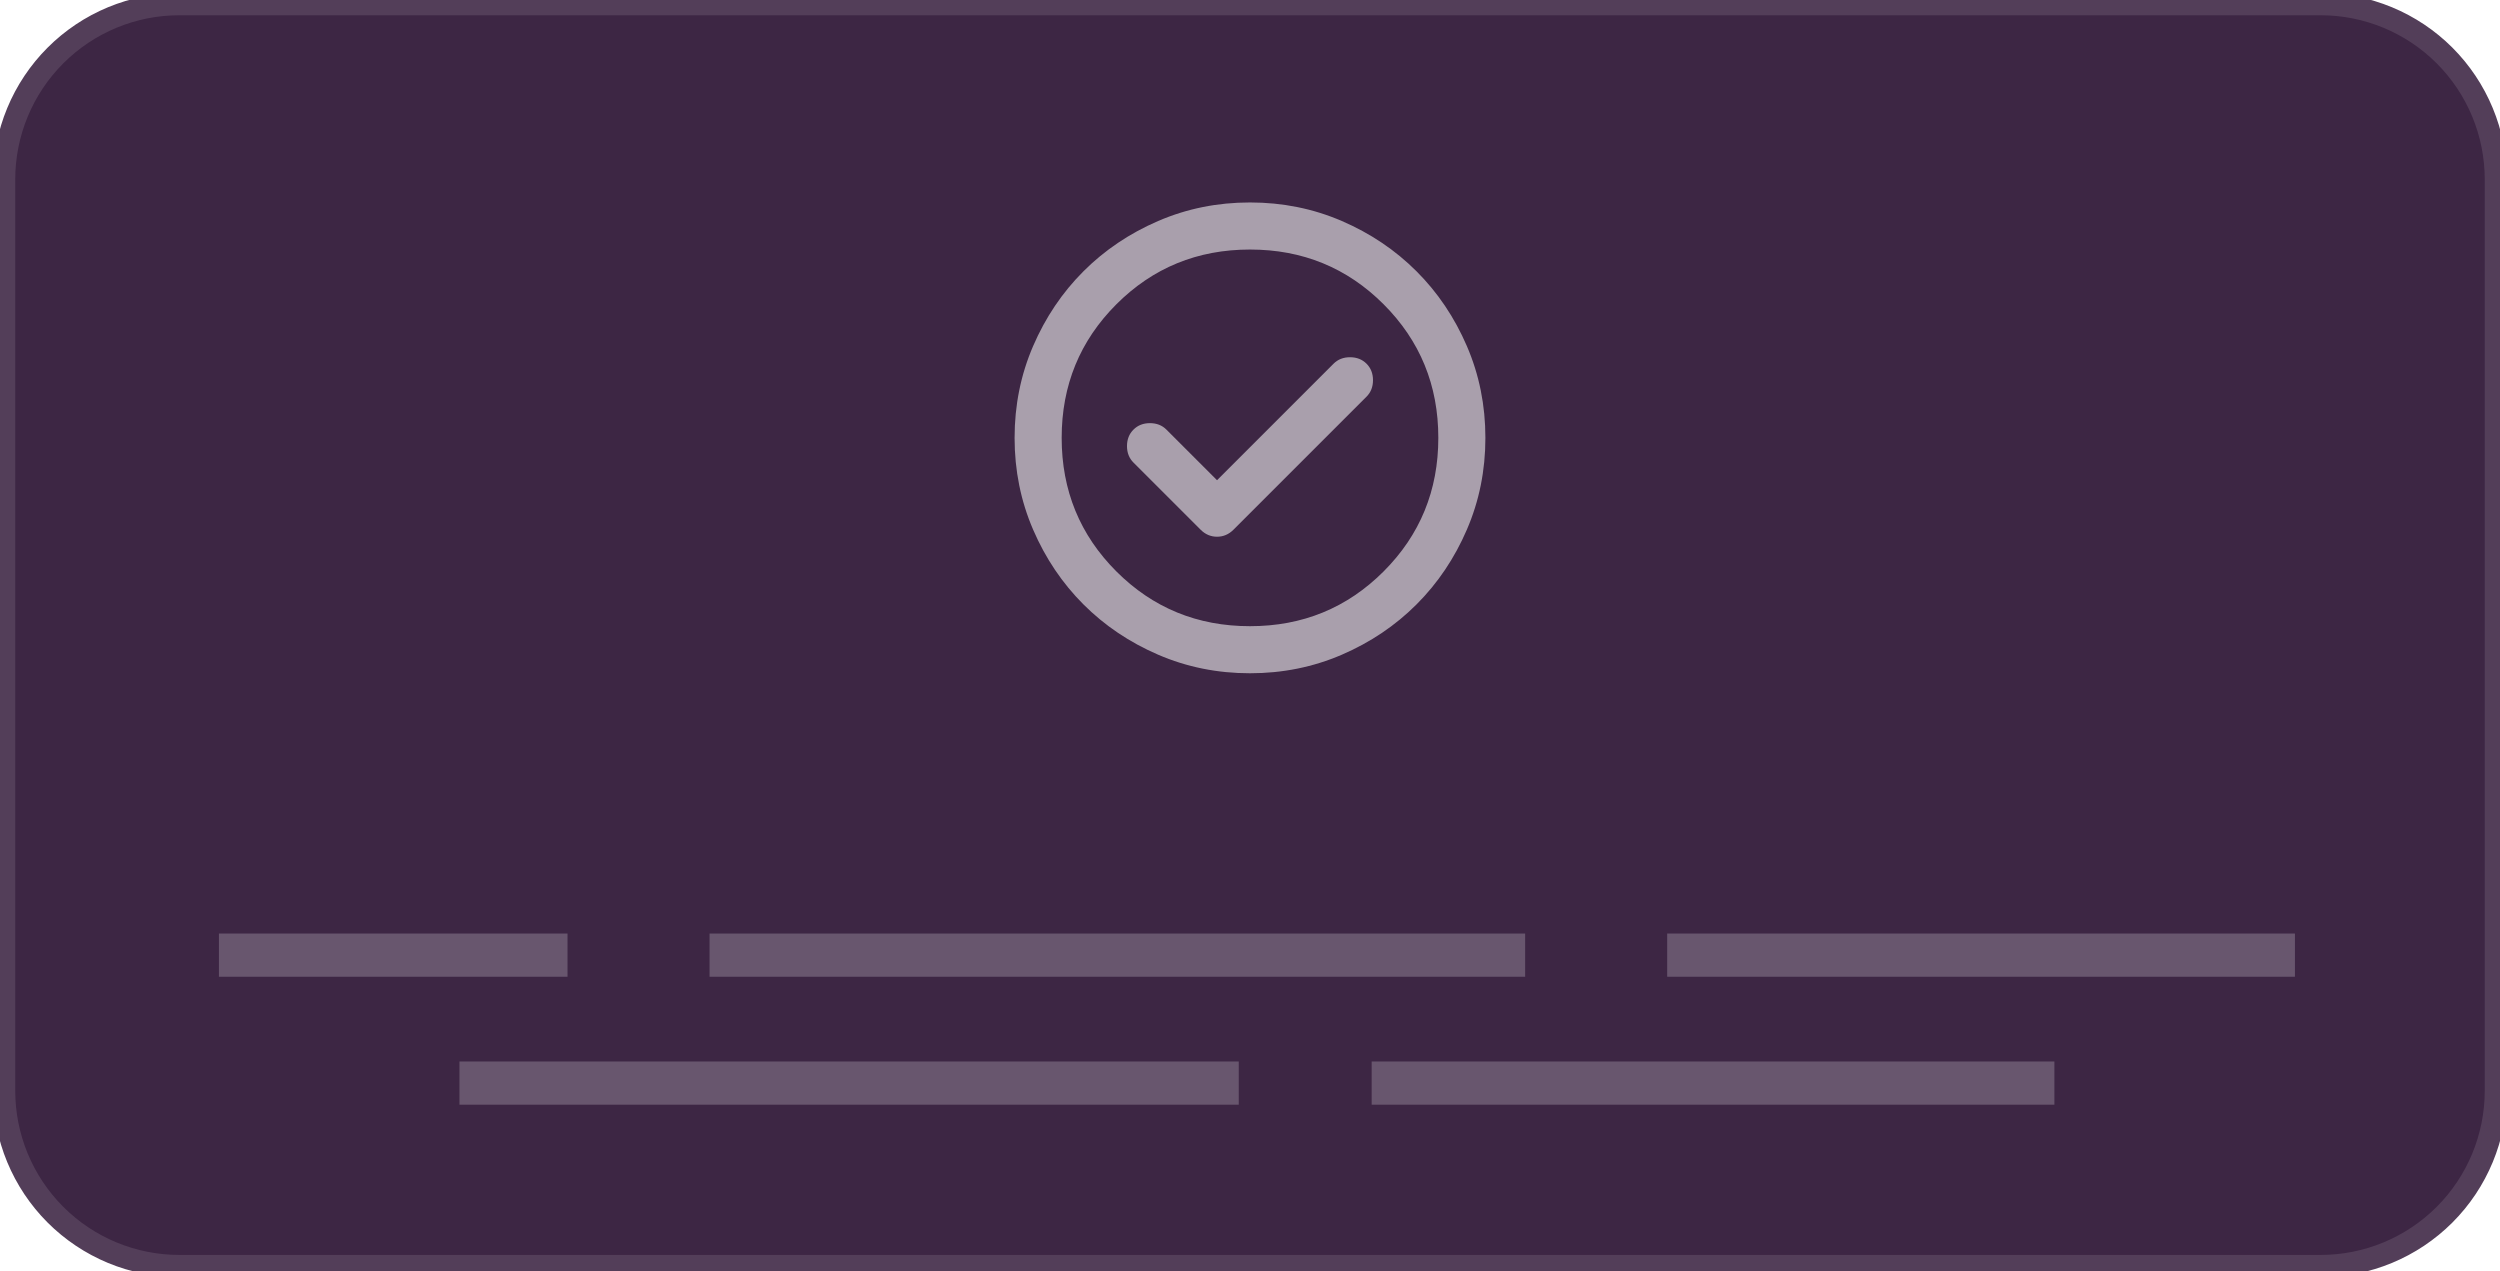 <svg width="177" height="90" viewBox="0 0 177 90" fill="none" xmlns="http://www.w3.org/2000/svg">
<g clip-path="url(#clip0_1410_26794)">
<path d="M164.302 0.294H12.697C11.068 0.294 9.455 0.615 7.95 1.238C6.445 1.862 5.078 2.776 3.926 3.928C2.774 5.081 1.86 6.448 1.237 7.954C0.614 9.459 0.293 11.073 0.293 12.702V77.227C0.293 78.856 0.614 80.47 1.237 81.975C1.861 83.481 2.774 84.848 3.926 86.001C5.078 87.153 6.445 88.067 7.95 88.691C9.455 89.314 11.068 89.635 12.697 89.635H71.017H81.463H91.909H164.302C167.591 89.635 170.746 88.328 173.073 86.001C175.399 83.674 176.706 80.517 176.706 77.227V12.702C176.706 11.073 176.385 9.459 175.761 7.954C175.138 6.448 174.224 5.081 173.073 3.928C171.921 2.776 170.553 1.862 169.048 1.238C167.543 0.615 165.931 0.294 164.302 0.294Z" fill="#3D2644" stroke="#533E59" stroke-width="1.572" stroke-miterlimit="10"/>
<path d="M40.18 66.094H15.5V69.153H40.18V66.094Z" fill="#68566E"/>
<path d="M107.981 66.095H50.236V69.153H107.981V66.095Z" fill="#68566E"/>
<path d="M162.481 66.094H118.037V69.153H162.481V66.094Z" fill="#68566E"/>
<path d="M87.704 75.153H32.53V78.212H87.704V75.153Z" fill="#68566E"/>
<path d="M145.451 75.153H97.114V78.212H145.451V75.153Z" fill="#68566E"/>
<path d="M86.166 34L82.583 30.417C82.278 30.111 81.889 29.959 81.416 29.959C80.944 29.959 80.555 30.111 80.25 30.417C79.944 30.722 79.791 31.111 79.791 31.584C79.791 32.056 79.944 32.445 80.25 32.75L85 37.5C85.333 37.834 85.722 38 86.166 38C86.611 38 87 37.834 87.333 37.5L96.75 28.084C97.055 27.778 97.208 27.389 97.208 26.917C97.208 26.445 97.055 26.056 96.75 25.75C96.444 25.445 96.055 25.292 95.583 25.292C95.111 25.292 94.722 25.445 94.416 25.75L86.166 34ZM88.5 47.667C86.194 47.667 84.028 47.229 82 46.354C79.972 45.479 78.208 44.292 76.708 42.792C75.208 41.292 74.02 39.528 73.145 37.5C72.27 35.472 71.833 33.306 71.833 31C71.833 28.695 72.27 26.528 73.145 24.5C74.02 22.472 75.208 20.709 76.708 19.209C78.208 17.709 79.972 16.521 82 15.646C84.028 14.771 86.194 14.334 88.5 14.334C90.805 14.334 92.972 14.771 95 15.646C97.028 16.521 98.791 17.709 100.291 19.209C101.791 20.709 102.979 22.472 103.854 24.5C104.729 26.528 105.166 28.695 105.166 31C105.166 33.306 104.729 35.472 103.854 37.5C102.979 39.528 101.791 41.292 100.291 42.792C98.791 44.292 97.028 45.479 95 46.354C92.972 47.229 90.805 47.667 88.5 47.667ZM88.5 44.334C92.222 44.334 95.375 43.042 97.958 40.459C100.541 37.875 101.833 34.722 101.833 31C101.833 27.278 100.541 24.125 97.958 21.542C95.375 18.959 92.222 17.667 88.5 17.667C84.778 17.667 81.625 18.959 79.041 21.542C76.458 24.125 75.166 27.278 75.166 31C75.166 34.722 76.458 37.875 79.041 40.459C81.625 43.042 84.778 44.334 88.5 44.334Z" fill="#A99FAC"/>
</g>
<defs>
<clipPath id="clip0_1410_26794">
<rect width="177" height="90" fill="white"/>
</clipPath>
</defs>
</svg>
